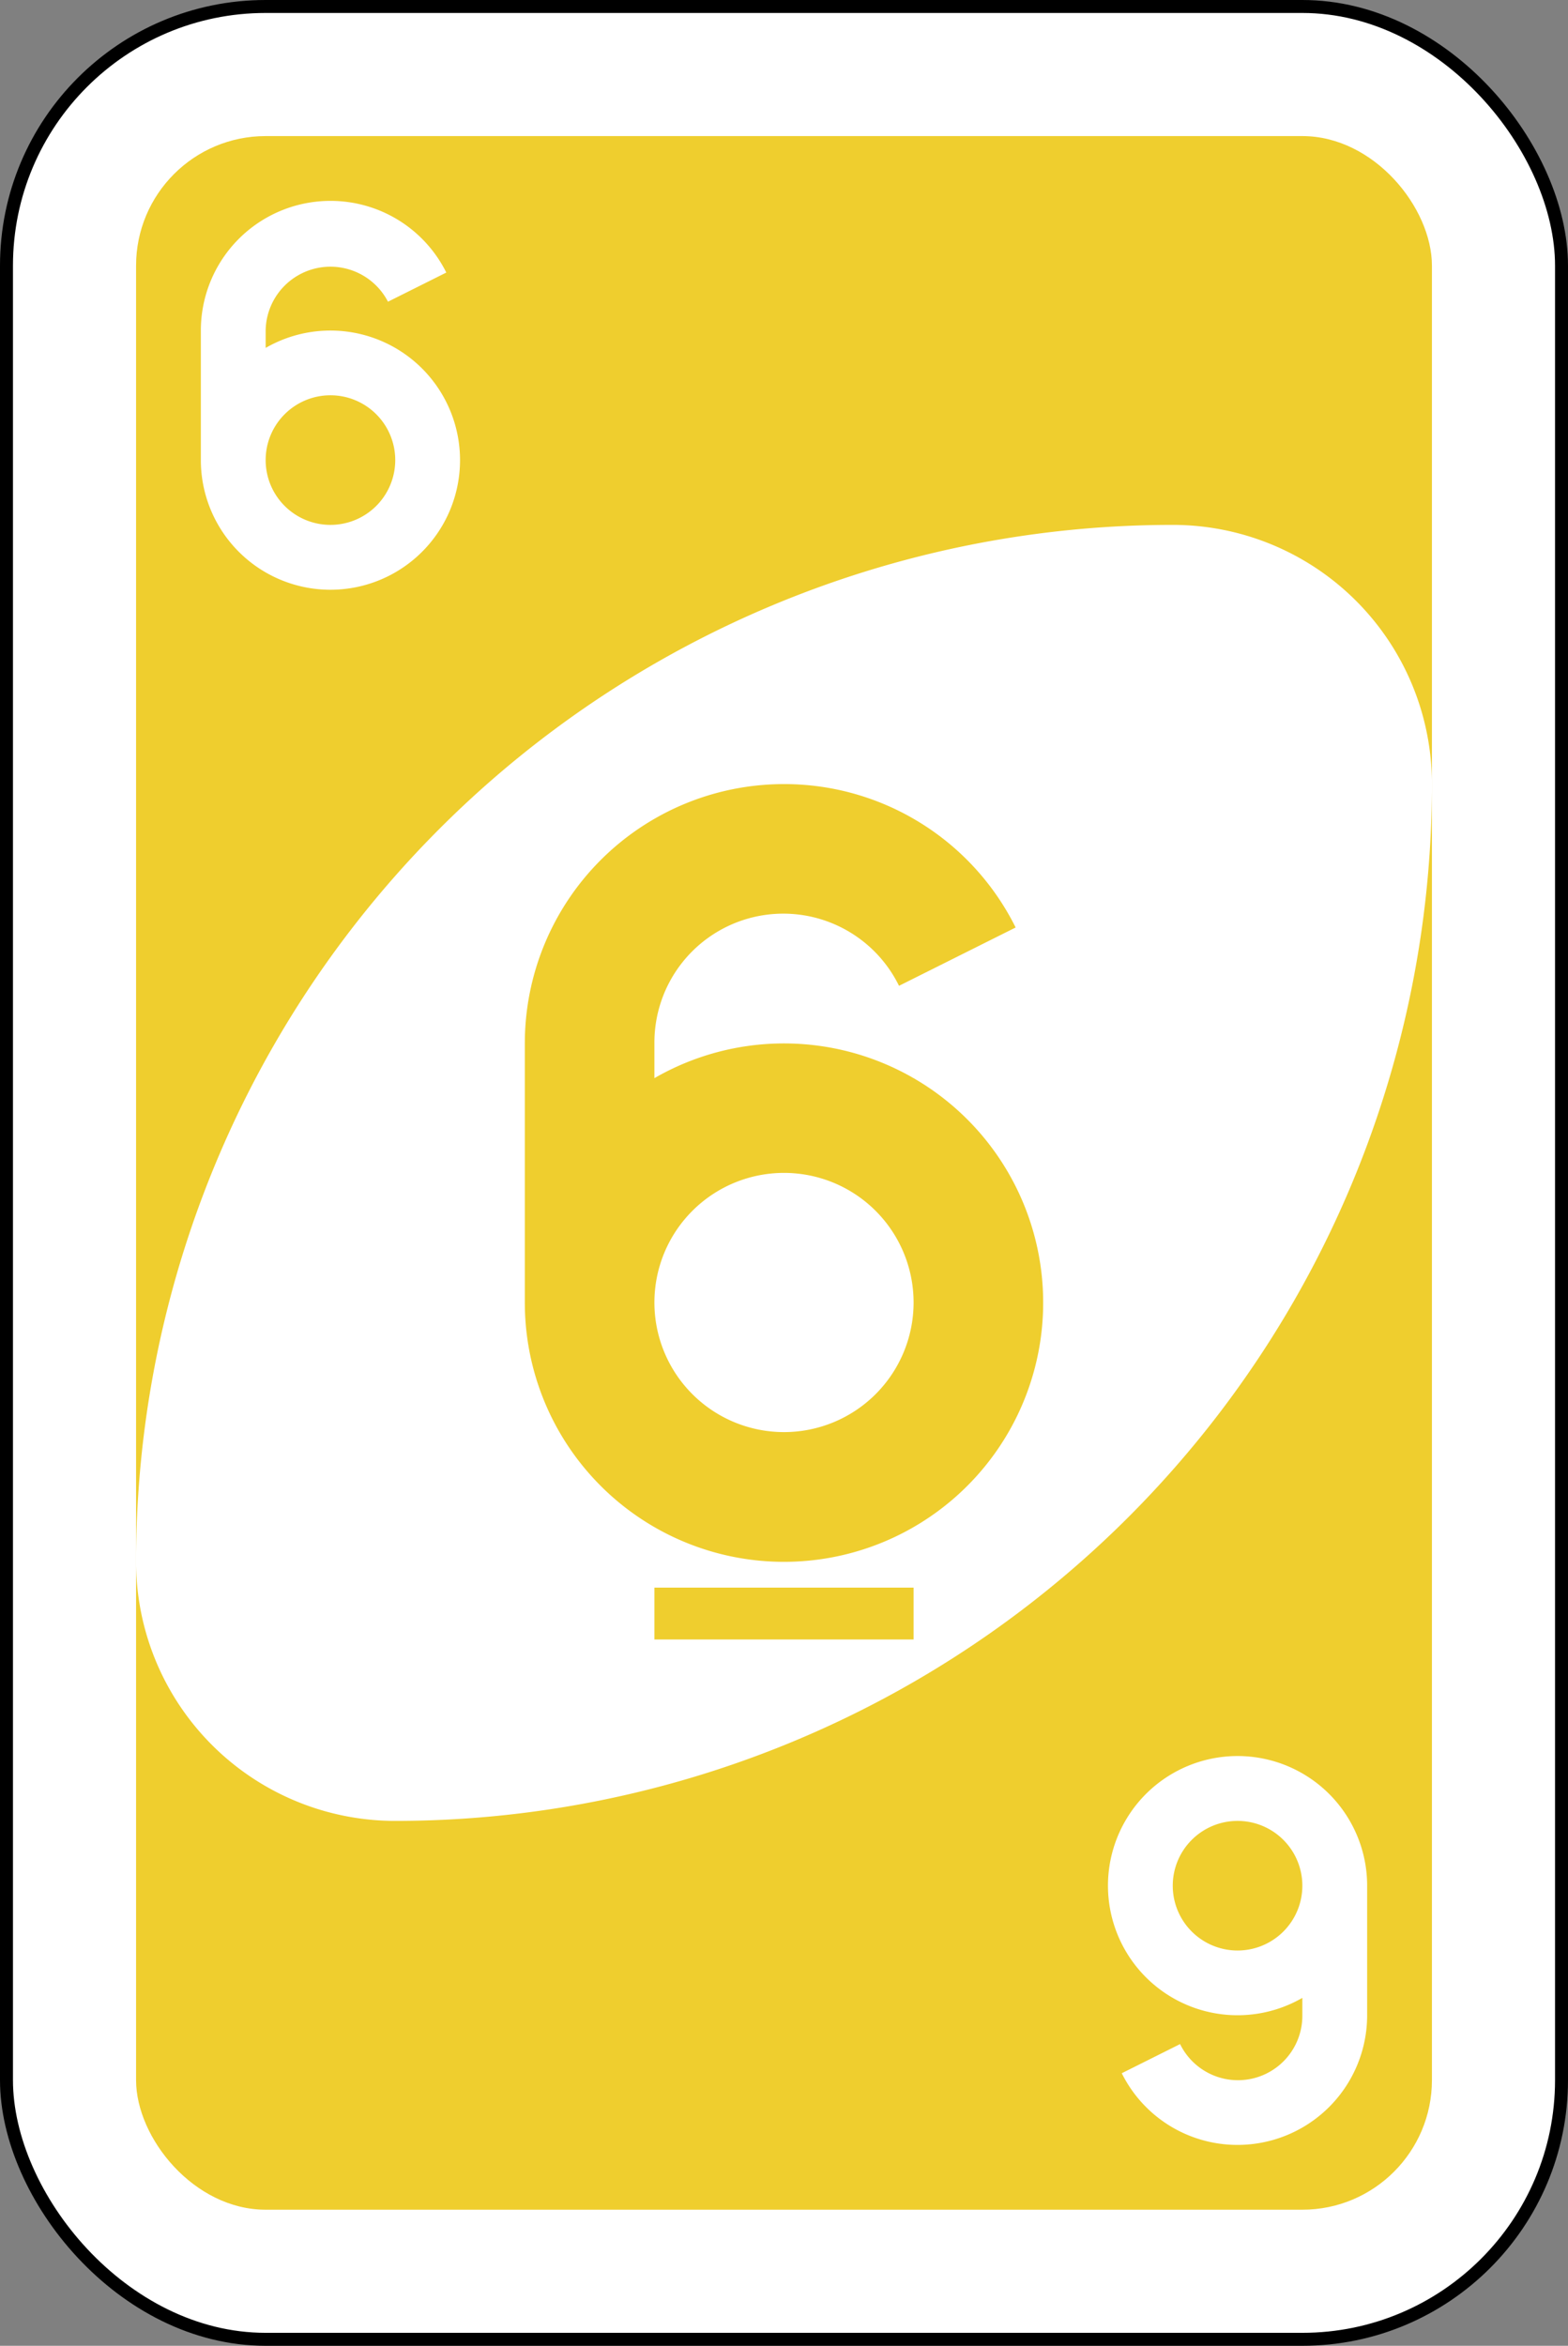 <svg xmlns="http://www.w3.org/2000/svg" viewBox="0 0 242 362"><rect x="0" y="0" width="242" height="362" fill="#808080" stroke="none"/><defs><style>.cls-1,.cls-3{fill:#fff;}.cls-1{stroke:#000;stroke-miterlimit:16;stroke-width:2px;}.cls-2,.cls-4{fill:#efce2e;}.cls-3,.cls-4{fill-rule:evenodd;}</style></defs><g id="Layer_2" data-name="Layer 2"><g id="svg2"><g id="yellow-06"><rect id="rect2987-8-5-7-7" class="cls-1" x="1" y="1" width="240" height="360" rx="40"/><rect id="rect3757-26-33-2-3" class="cls-2" x="21" y="21" width="200" height="320" rx="20"/><path id="path3773-0-4-8-4-60-3-2-8" class="cls-3" d="M181,81A160,160,0,0,0,21,241a40,40,0,0,0,40,40A160,160,0,0,0,221,121,40,40,0,0,0,181,81Z"/><path id="path3962-5-6-2-4" class="cls-4" d="M121,121a40,40,0,0,0-40,40v40a40,40,0,1,0,20-34.62V161a19.89,19.89,0,0,1,37.75-8.87l18-9A39.88,39.88,0,0,0,121,121Zm0,60a20,20,0,1,1-20,20A20,20,0,0,1,121,181Zm-20,64v8h40v-8Z"/><path id="path3962-5-6-2-1-92" class="cls-3" d="M51,31A20,20,0,0,0,31,51V71A20,20,0,1,0,41,53.69V51a10,10,0,0,1,18.88-4.44l9-4.5A19.94,19.94,0,0,0,51,31Zm0,30A10,10,0,1,1,41,71,10,10,0,0,1,51,61Z"/><path id="path3962-5-6-2-1-8-6" class="cls-3" d="M191,331a20,20,0,0,0,20-20V291a20,20,0,1,0-10,17.31V311a9.94,9.94,0,0,1-18.87,4.44l-9,4.5A19.92,19.92,0,0,0,191,331Zm0-30a10,10,0,1,1,10-10A10,10,0,0,1,191,301Z"/></g></g></g></svg>